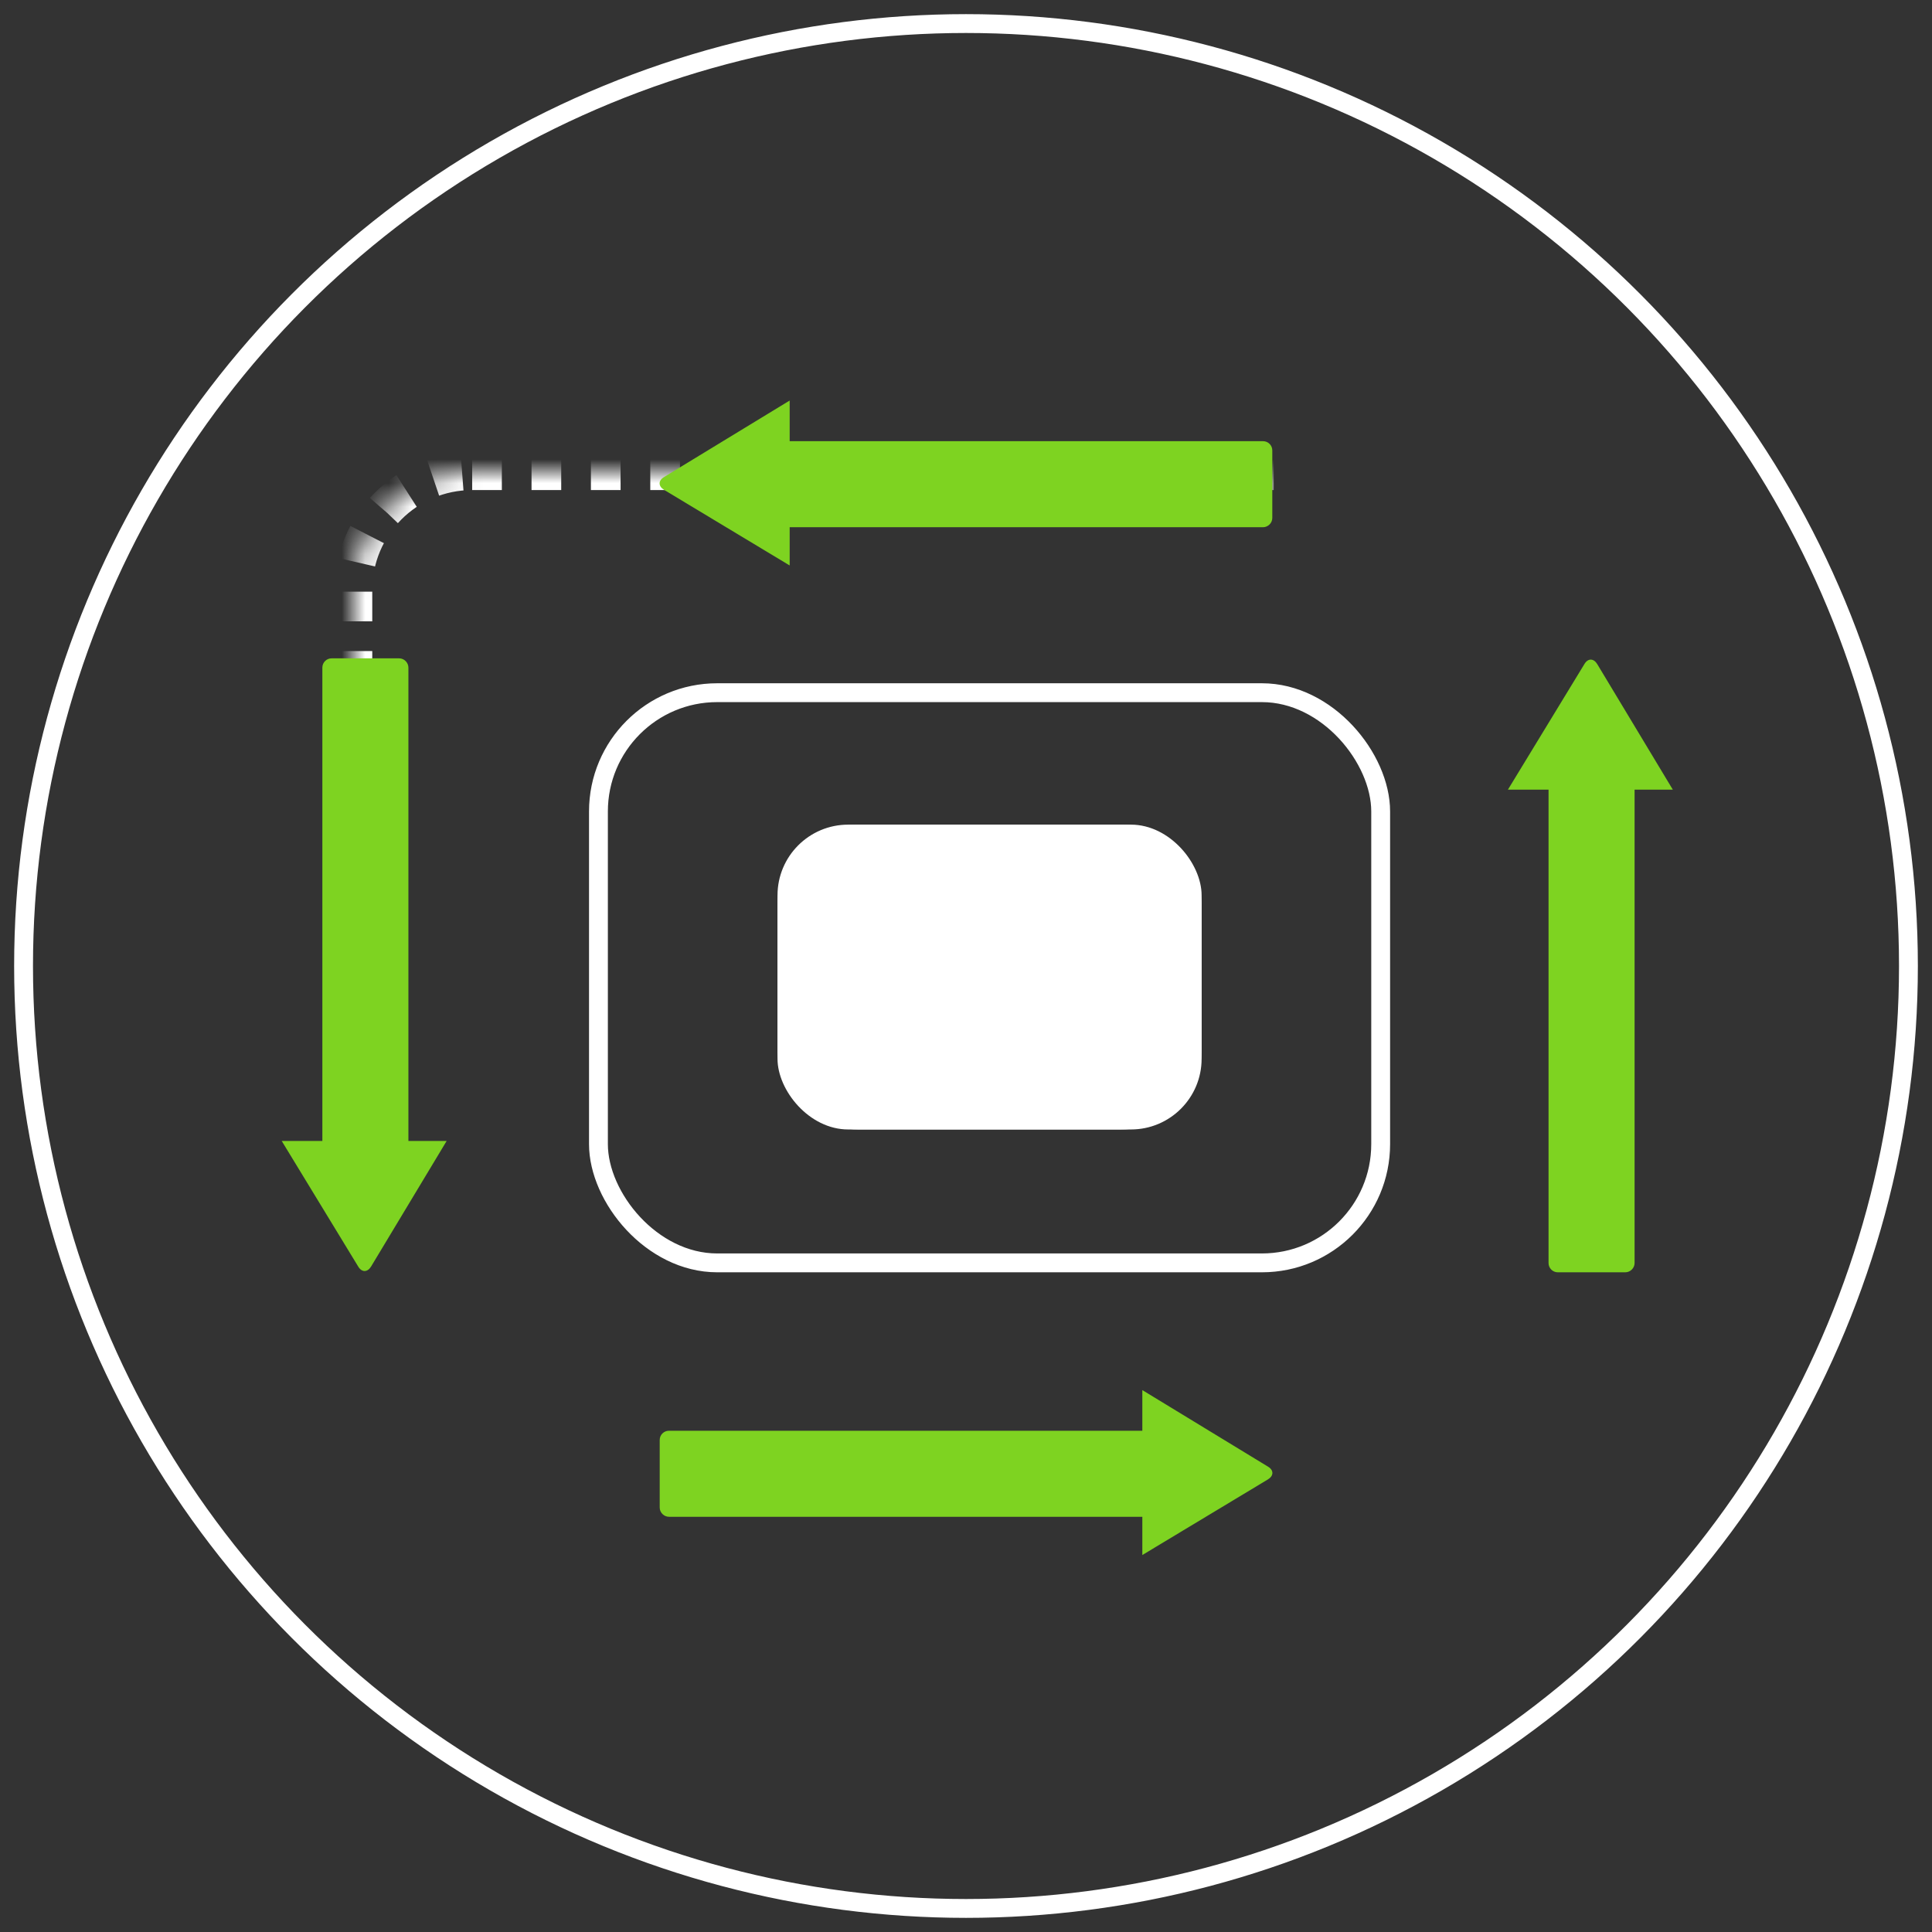 <?xml version="1.0" encoding="UTF-8"?>
<svg width="82px" height="82px" viewBox="0 0 82 82" version="1.1" xmlns="http://www.w3.org/2000/svg" xmlns:xlink="http://www.w3.org/1999/xlink">
    <rect x="0" y="0" width="82" height="82" fill="#333333" stroke="none"/>
    <!-- Generator: Sketch 43.2 (39069) - http://www.bohemiancoding.com/sketch -->
    <title>icn_productflow</title>
    <desc>Created with Sketch.</desc>
    <defs>
        <rect id="path-1" x="32" y="34" width="18" height="12.938" rx="3"></rect>
        <rect id="path-2" x="14" y="19" width="53" height="43" rx="5.04"></rect>
        <mask id="mask-3" maskContentUnits="userSpaceOnUse" maskUnits="objectBoundingBox" x="0" y="0" width="53" height="43" fill="white">
            <use xlink:href="#path-2"></use>
        </mask>
    </defs>
    <g id="01_Alani-Site" stroke="none" stroke-width="1" fill="none" fill-rule="evenodd">
        <g id="Landing-Page_v5" transform="translate(-886, -1954)">
            <g id="icn_productflow" transform="translate(887, 1955)">
                <circle id="Oval-2" stroke="#FFFFFF" stroke-width="0.8" cx="40" cy="40" r="40"></circle>
                <rect id="Rectangle-18" stroke="#FFFFFF" stroke-width="0.8" x="24.4" y="28.4" width="33.2" height="24.2" rx="5.04"></rect>
                <g id="Rectangle-18">
                    <use fill="#FFFFFF" fill-rule="evenodd" xlink:href="#path-1"></use>
                    <rect stroke="#FFFFFF" stroke-width="0.8" x="32.4" y="34.4" width="17.2" height="12.137" rx="3"></rect>
                </g>
                <use id="Rectangle-18" stroke="#FFFFFF" mask="url(#mask-3)" stroke-width="1.6" stroke-dasharray="1.26" xlink:href="#path-2"></use>
                <path d="M32.516,17.725 L52.607,17.725 C52.824,17.725 53,17.901 53,18.115 L53,20.986 C53,21.202 52.813,21.377 52.607,21.377 L32.516,21.377 L32.516,23 L27.189,19.793 C26.939,19.643 26.928,19.403 27.18,19.25 L32.516,16 L32.516,17.725 Z" id="Combined-Shape" fill="#7ED321"></path>
                <path d="M32.516,59.725 L52.607,59.725 C52.824,59.725 53,59.901 53,60.115 L53,62.986 C53,63.202 52.813,63.377 52.607,63.377 L32.516,63.377 L32.516,65 L27.189,61.793 C26.939,61.643 26.928,61.403 27.18,61.25 L32.516,58 L32.516,59.725 Z" id="Combined-Shape" fill="#7ED321" transform="translate(40, 61.5) scale(-1, 1) translate(-40, -61.5) "></path>
                <path d="M6.973,38.167 L27.064,38.167 C27.281,38.167 27.457,38.343 27.457,38.558 L27.457,41.428 C27.457,41.644 27.27,41.819 27.064,41.819 L6.973,41.819 L6.973,43.442 L1.646,40.236 C1.396,40.085 1.385,39.846 1.637,39.692 L6.973,36.442 L6.973,38.167 Z" id="Combined-Shape" fill="#7ED321" transform="translate(14.457, 39.942) rotate(-90) translate(-14.457, -39.942) "></path>
                <path d="M59.016,38.225 L79.107,38.225 C79.324,38.225 79.5,38.401 79.5,38.615 L79.5,41.486 C79.5,41.702 79.313,41.877 79.107,41.877 L59.016,41.877 L59.016,43.5 L53.689,40.293 C53.439,40.143 53.428,39.903 53.68,39.75 L59.016,36.5 L59.016,38.225 Z" id="Combined-Shape" fill="#7ED321" transform="translate(66.5, 40) scale(1, -1) rotate(-90) translate(-66.5, -40) "></path>
            </g>
        </g>
    </g>
</svg>